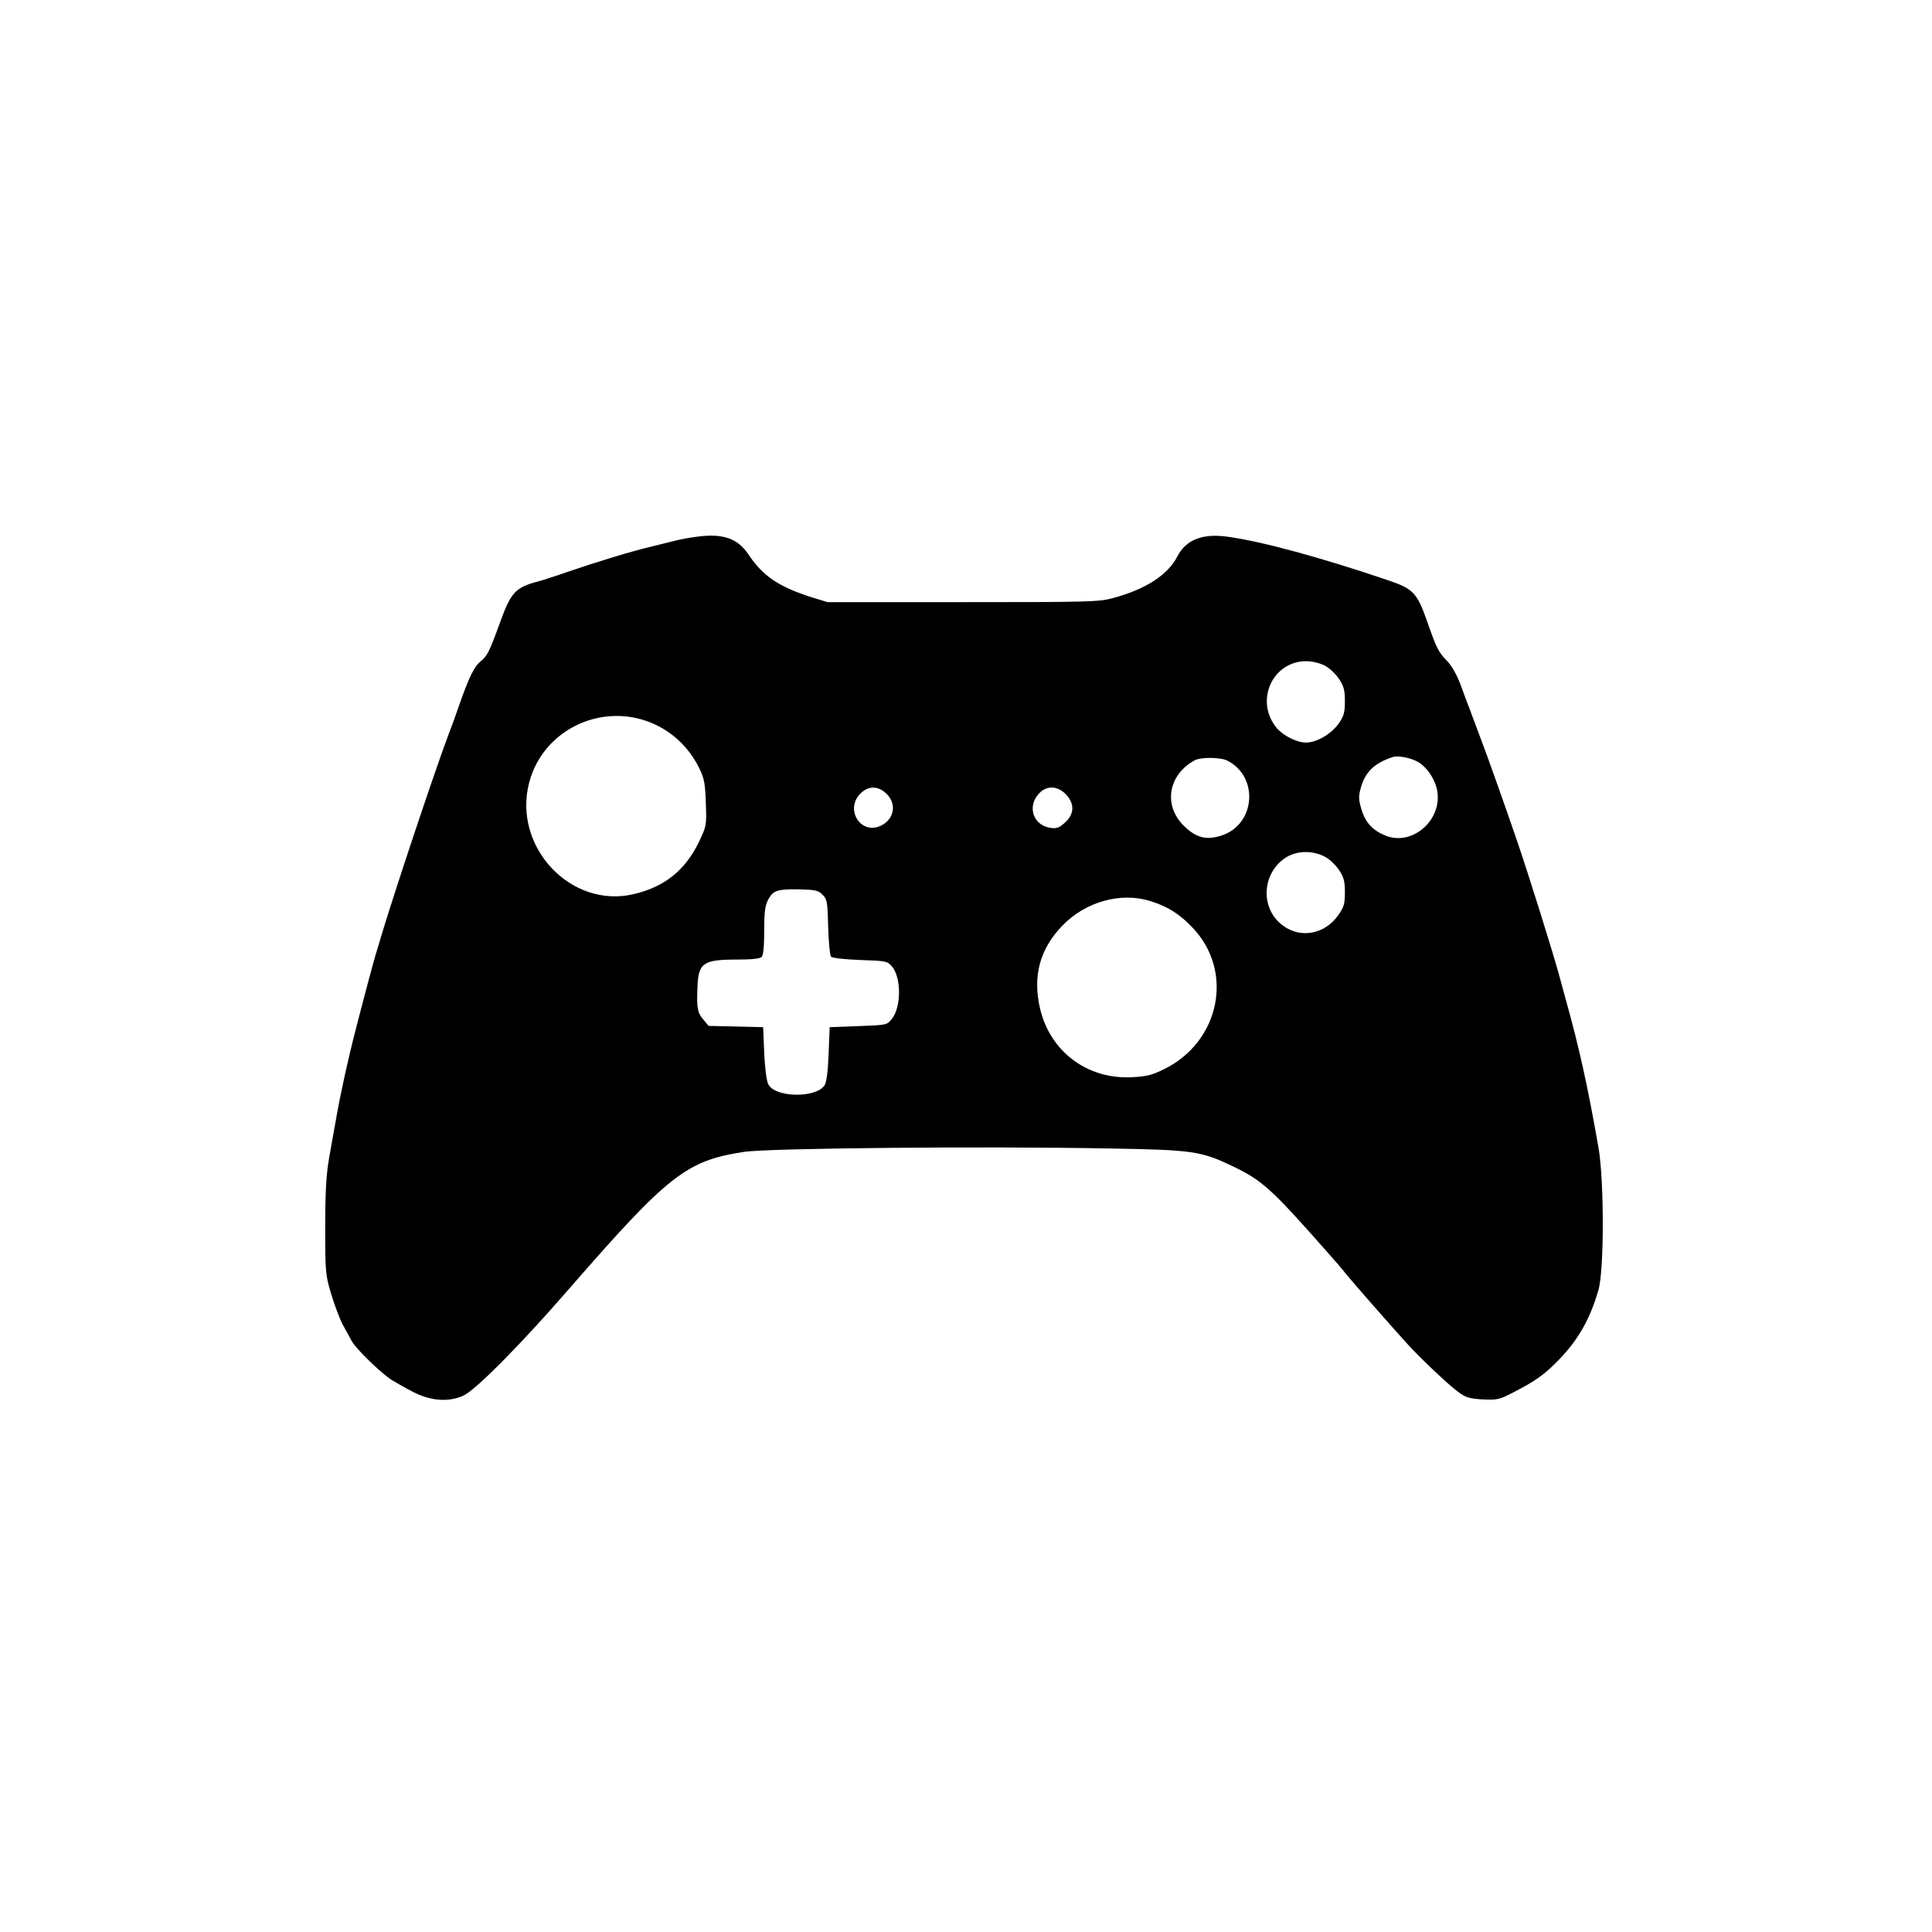 <?xml version="1.0" standalone="no"?>
<!DOCTYPE svg PUBLIC "-//W3C//DTD SVG 20010904//EN"
 "http://www.w3.org/TR/2001/REC-SVG-20010904/DTD/svg10.dtd">
<svg version="1.0" xmlns="http://www.w3.org/2000/svg"
 width="900pt" height="900pt" viewBox="0 0 900 900"
 preserveAspectRatio="xMidYMid meet">
<g transform="translate(0,900) scale(0.1,-0.1)"
fill="#000000" stroke="none">
<path d="M3248 6500 c-32 -4 -77 -12 -100 -18 -24 -6 -74 -18 -113 -28 -93
-22 -244 -68 -385 -116 -63 -22 -128 -43 -145 -47 -103 -27 -125 -51 -174
-186 -50 -139 -62 -162 -91 -185 -30 -23 -55 -73 -101 -205 -15 -44 -37 -105
-49 -135 -65 -172 -256 -745 -317 -950 -9 -30 -19 -66 -24 -80 -7 -23 -59
-216 -93 -350 -33 -127 -71 -299 -90 -410 -9 -47 -23 -130 -33 -185 -13 -75
-18 -155 -18 -320 0 -213 1 -223 28 -314 16 -52 40 -117 55 -144 15 -27 33
-61 41 -75 19 -35 135 -148 185 -180 23 -14 70 -41 106 -59 82 -41 167 -45
233 -12 59 30 273 247 487 494 463 532 547 598 815 639 117 18 1122 27 1705
16 391 -7 424 -12 575 -84 136 -66 179 -105 433 -393 35 -39 78 -89 95 -111
29 -36 188 -217 277 -316 61 -68 194 -194 240 -228 39 -29 54 -33 117 -37 69
-3 78 -1 145 34 100 51 147 85 211 152 90 93 144 189 183 323 27 93 27 504 1
660 -50 286 -89 464 -152 690 -7 25 -20 74 -30 110 -29 108 -143 472 -197 630
-57 167 -144 411 -165 465 -8 22 -21 56 -28 75 -7 19 -20 53 -28 75 -9 22 -28
74 -43 115 -17 46 -41 88 -62 110 -42 43 -50 60 -92 180 -49 140 -65 157 -190
199 -310 105 -580 178 -736 200 -121 18 -199 -12 -240 -92 -45 -86 -147 -152
-299 -193 -65 -18 -112 -19 -700 -19 l-630 0 -75 23 c-153 49 -227 99 -294
200 -50 74 -118 98 -238 82z m2922 -600 c22 -11 52 -39 67 -62 23 -34 28 -53
28 -104 0 -53 -4 -69 -30 -106 -34 -47 -101 -87 -150 -87 -42 -1 -106 31 -137
67 -104 124 -23 310 135 312 29 0 63 -8 87 -20z m-3112 -278 c85 -41 156 -112
199 -200 24 -49 28 -71 31 -163 4 -106 3 -107 -33 -183 -64 -131 -159 -207
-302 -241 -293 -70 -566 220 -488 519 66 254 354 384 593 268z m3547 -171 c46
-26 87 -92 92 -148 13 -131 -121 -242 -239 -197 -62 24 -96 60 -115 121 -14
46 -15 61 -5 99 21 78 63 119 152 148 23 7 82 -4 115 -23z m-886 5 c148 -77
128 -300 -31 -349 -70 -22 -118 -9 -174 47 -96 95 -72 237 51 304 29 16 121
15 154 -2z m-1588 -155 c50 -50 32 -125 -36 -151 -89 -34 -157 80 -89 151 38
40 85 40 125 0z m834 -1 c42 -44 40 -93 -4 -132 -28 -25 -39 -29 -70 -24 -76
12 -106 95 -55 155 36 43 88 43 129 1z m1205 -290 c22 -11 52 -39 67 -62 23
-34 28 -53 28 -104 0 -53 -4 -69 -30 -106 -61 -88 -171 -111 -254 -53 -108 74
-107 237 1 315 51 37 127 41 188 10z m-2338 -178 c21 -21 23 -33 26 -150 2
-70 8 -132 13 -138 6 -7 59 -13 136 -16 121 -4 126 -5 148 -30 44 -51 44 -189
0 -244 -23 -29 -23 -29 -157 -34 l-133 -5 -5 -125 c-3 -84 -10 -132 -19 -146
-41 -61 -231 -57 -262 5 -8 15 -16 76 -19 146 l-5 120 -127 3 -127 3 -25 30
c-27 31 -31 54 -27 149 4 115 26 130 185 130 66 0 106 4 114 12 8 8 12 50 12
123 0 88 4 117 19 145 23 43 44 49 148 47 71 -2 86 -5 105 -25z m1528 -30 c79
-24 138 -62 197 -125 192 -203 126 -529 -133 -657 -57 -28 -83 -35 -151 -38
-207 -11 -380 118 -428 319 -35 151 -2 277 103 386 108 113 274 159 412 115z"/>
</g>
</svg>
